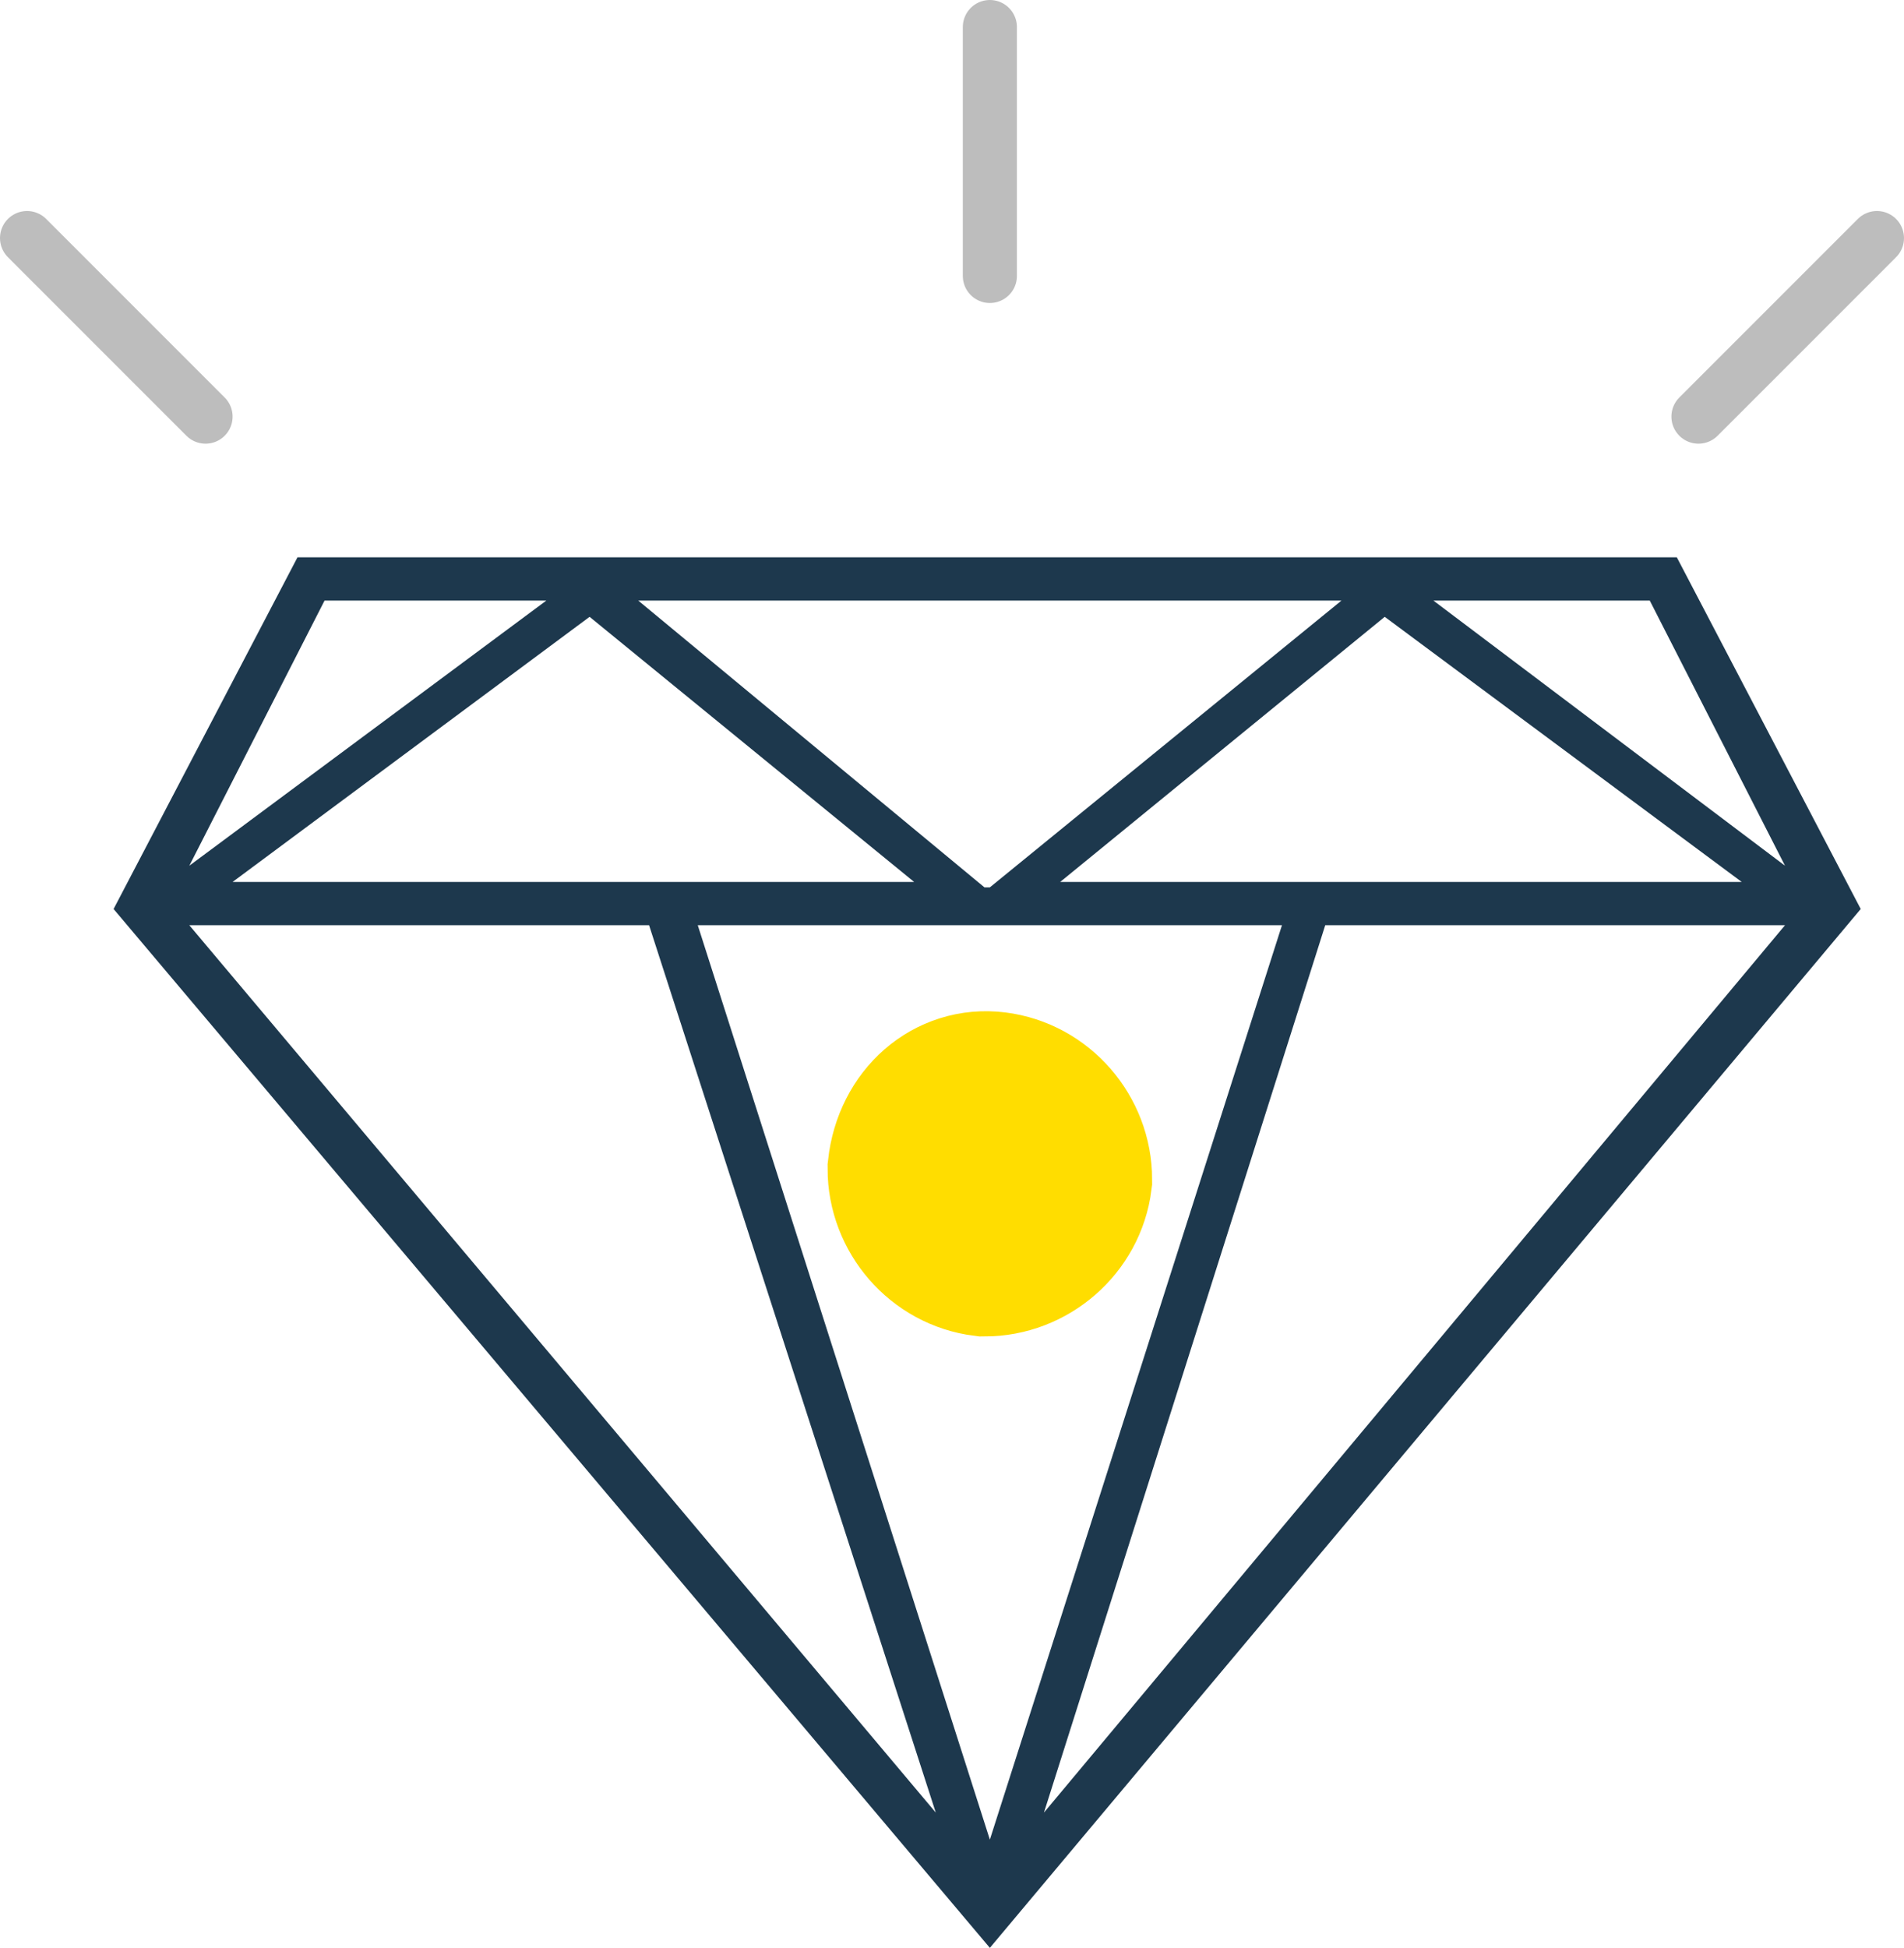<?xml version="1.0" encoding="utf-8"?>
<!-- Generator: Adobe Illustrator 21.1.0, SVG Export Plug-In . SVG Version: 6.00 Build 0)  -->
<svg version="1.1" id="Layer_1" xmlns="http://www.w3.org/2000/svg" xmlns:xlink="http://www.w3.org/1999/xlink" x="0px" y="0px"
	 viewBox="0 0 35.2 36" style="enable-background:new 0 0 35.2 36;" xml:space="preserve">
<style type="text/css">
	.st0{clip-path:url(#SVGID_2_);fill:none;stroke:#BDBDBD;stroke-linecap:round;stroke-linejoin:round;stroke-miterlimit:10;}
	.st1{fill:#1D384D;}
	.st2{clip-path:url(#SVGID_4_);fill:none;stroke:#FFDD00;stroke-width:3;}
</style>
<g>
	<defs>
		<rect id="SVGID_1_" y="0" width="35.2" height="36"/>
	</defs>
	<clipPath id="SVGID_2_">
		<use xlink:href="#SVGID_1_"  style="overflow:visible;"/>
	</clipPath>
	<line class="st0" x1="0.5" y1="4.4" x2="3.8" y2="7.7"/>
	<line class="st0" x1="34.7" y1="4.4" x2="31.4" y2="7.7"/>
	<line class="st0" x1="18.3" y1="0.5" x2="18.3" y2="5.1"/>
</g>
<path class="st1" d="M3.5,17.1H12l5.3,16.4L3.5,17.1z M12.9,17.1h10.8L18.3,34L12.9,17.1z M24.5,17.1H33L19.3,33.5L24.5,17.1z
	 M10.9,11.4l6,4.9H4.3L10.9,11.4z M25.6,11.4l6.6,4.9H19.6L25.6,11.4z M6,11.1h4.1L3.5,16L6,11.1z M11.8,11.1h13l-6.5,5.3h-0.1
	L11.8,11.1z M26.5,11.1h4l2.5,4.9L26.5,11.1z M5.5,10.3l-3.4,6.5L18.3,36l16.1-19.2L31,10.3H5.5z"/>
<g>
	<defs>
		<rect id="SVGID_3_" y="0" width="35.2" height="36"/>
	</defs>
	<clipPath id="SVGID_4_">
		<use xlink:href="#SVGID_3_"  style="overflow:visible;"/>
	</clipPath>
	<path class="st2" d="M18.4,20.2L18.4,20.2c0.8,0.1,1.4,0.8,1.4,1.6c-0.1,0.8-0.8,1.4-1.6,1.4c-0.8-0.1-1.4-0.8-1.4-1.6
		C16.9,20.7,17.6,20.1,18.4,20.2z"/>
</g>
</svg>
